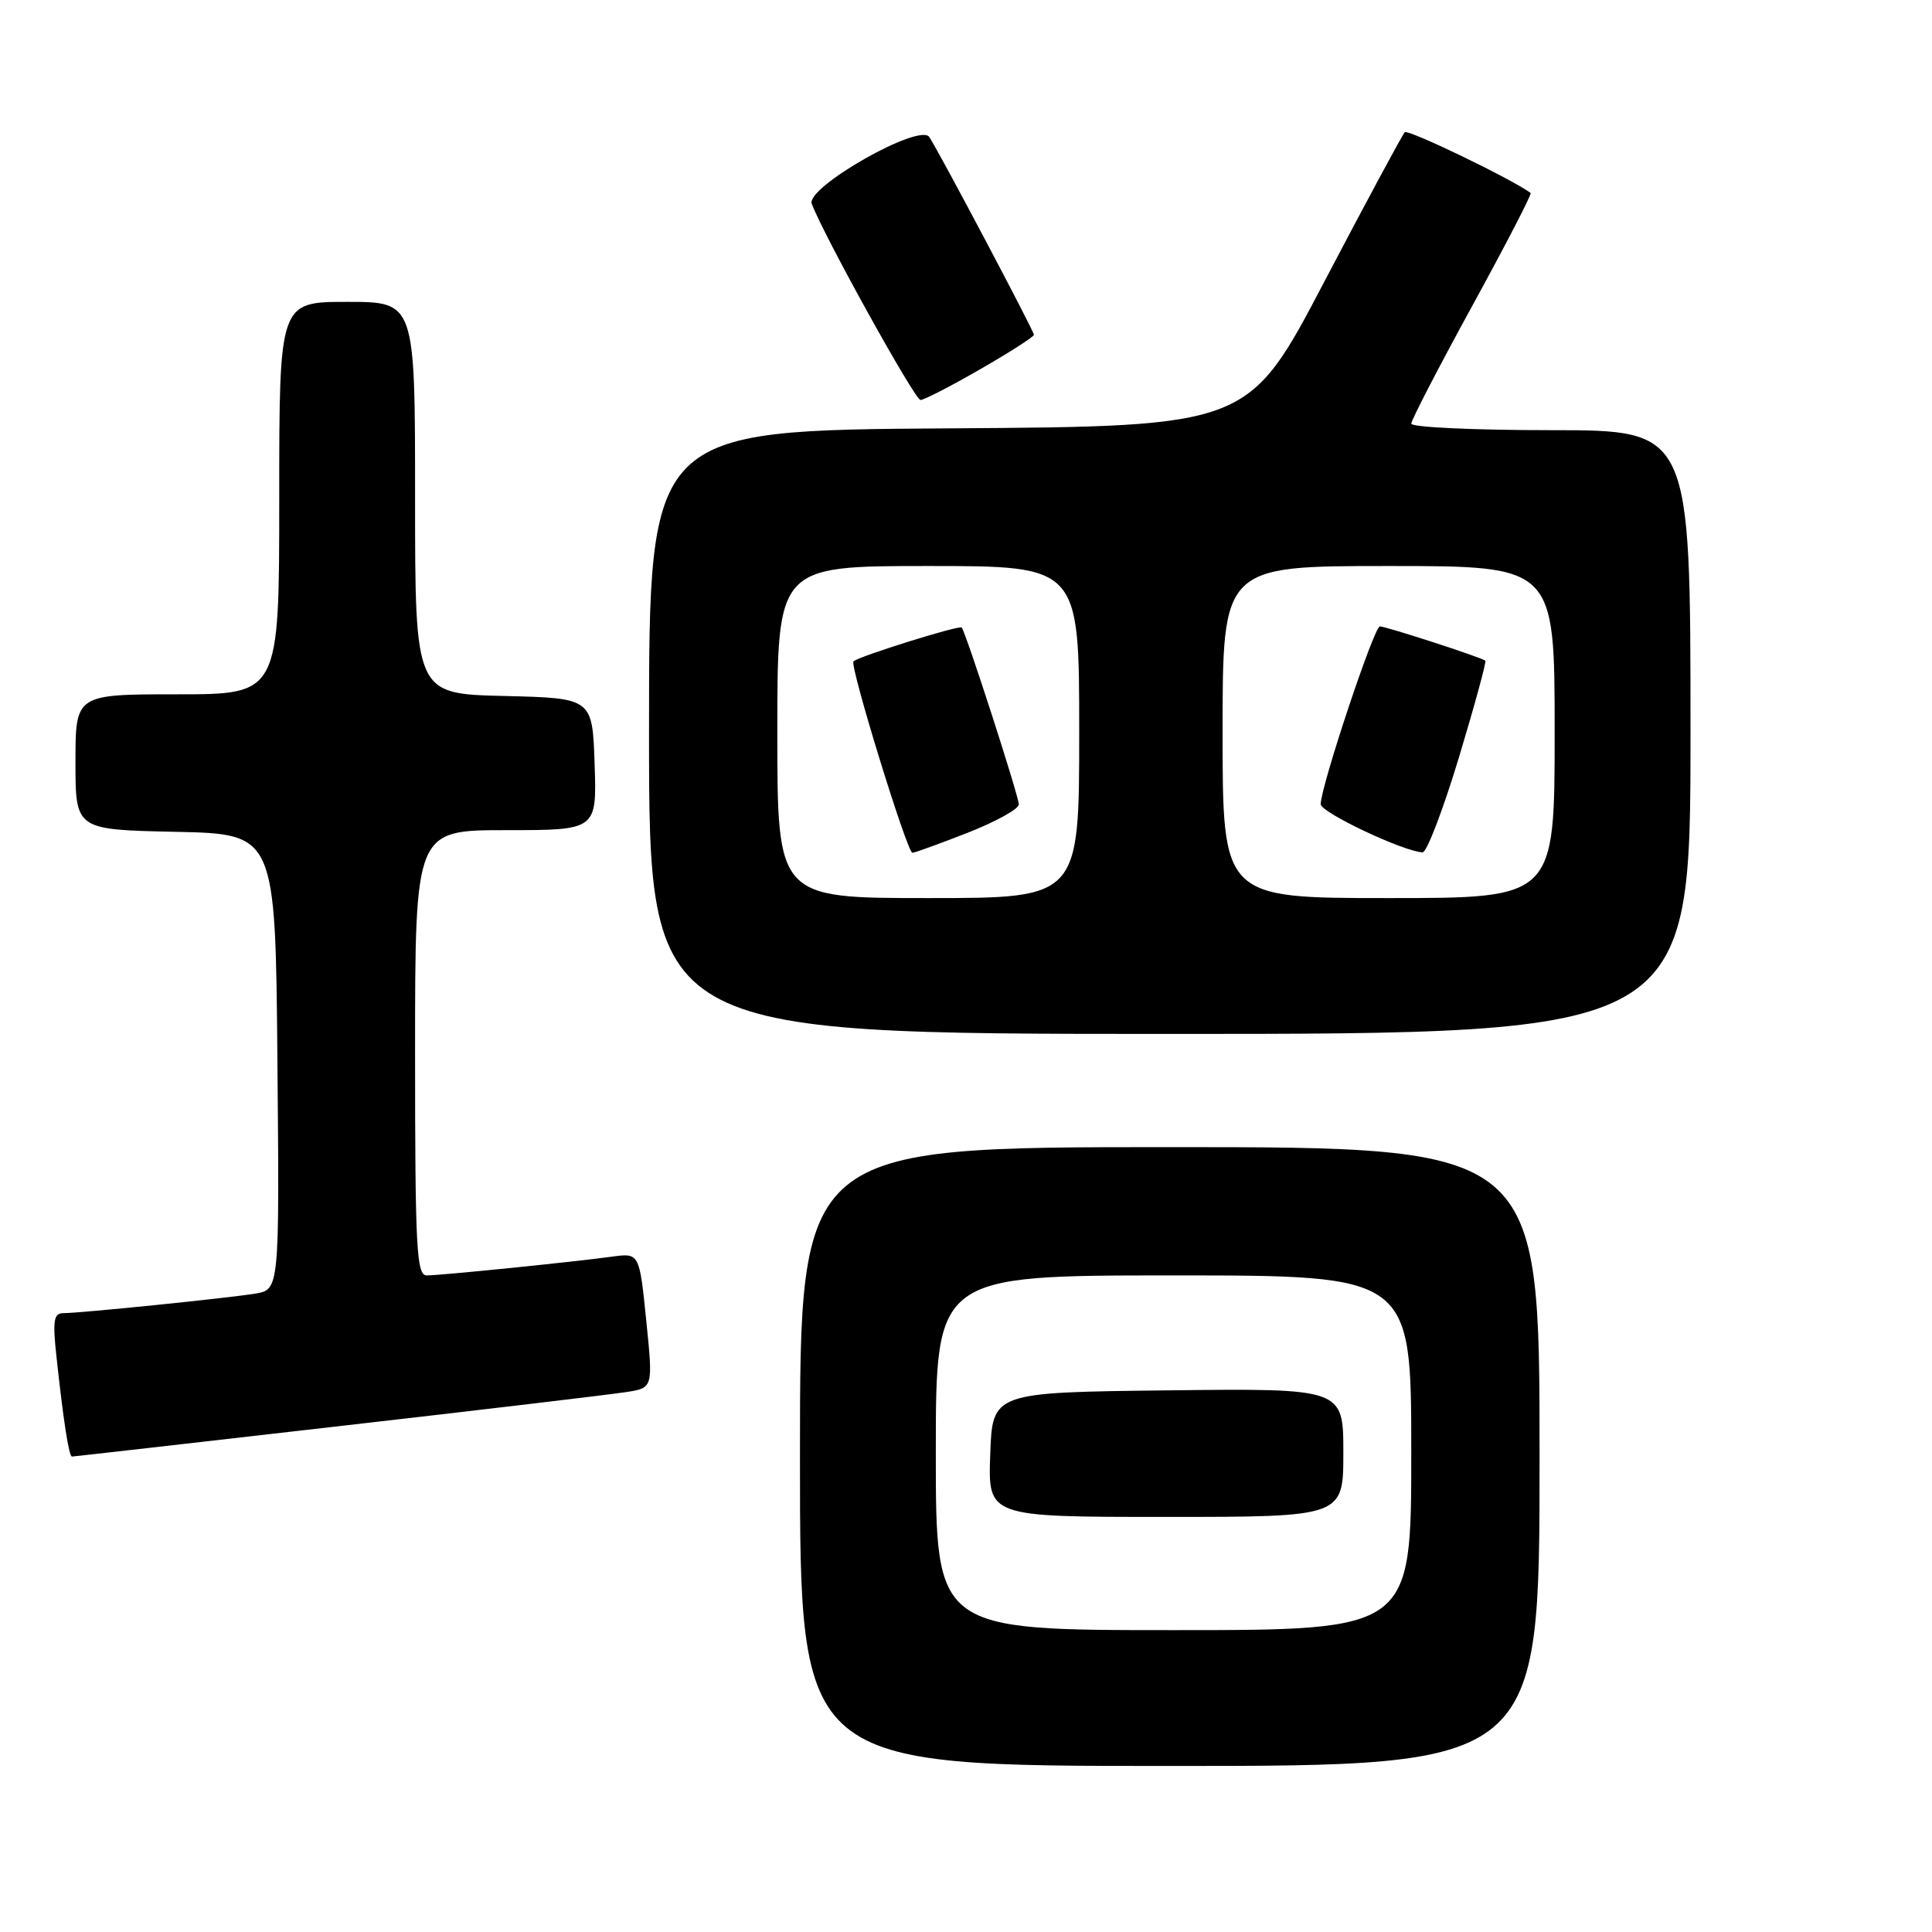 <?xml version="1.0" encoding="UTF-8" standalone="no"?>
<!DOCTYPE svg PUBLIC "-//W3C//DTD SVG 1.1//EN" "http://www.w3.org/Graphics/SVG/1.1/DTD/svg11.dtd" >
<svg xmlns="http://www.w3.org/2000/svg" xmlns:xlink="http://www.w3.org/1999/xlink" version="1.1" viewBox="0 0 256 256">
 <g >
 <path fill="currentColor"
d=" M 204.00 193.00 C 204.00 152.00 204.00 152.00 155.00 152.00 C 106.00 152.00 106.00 152.00 106.00 193.00 C 106.00 234.00 106.00 234.00 155.00 234.00 C 204.00 234.00 204.00 234.00 204.00 193.00 Z  M 44.70 189.00 C 63.84 186.81 81.08 184.76 83.02 184.45 C 86.54 183.90 86.54 183.90 85.63 174.96 C 84.72 166.02 84.72 166.02 81.11 166.51 C 75.87 167.23 58.34 169.00 56.54 169.00 C 55.19 169.00 55.00 165.39 55.00 139.50 C 55.00 110.00 55.00 110.00 67.04 110.00 C 79.08 110.00 79.08 110.00 78.79 101.25 C 78.50 92.50 78.50 92.50 66.75 92.22 C 55.00 91.94 55.00 91.94 55.00 65.97 C 55.00 40.00 55.00 40.00 46.00 40.00 C 37.00 40.00 37.00 40.00 37.00 66.00 C 37.00 92.00 37.00 92.00 23.50 92.00 C 10.00 92.00 10.00 92.00 10.00 100.97 C 10.00 109.94 10.00 109.94 23.25 110.22 C 36.50 110.50 36.50 110.50 36.76 140.70 C 37.03 170.90 37.03 170.90 33.76 171.42 C 29.89 172.04 10.59 174.00 8.39 174.00 C 7.12 174.00 6.96 174.98 7.48 179.75 C 8.41 188.35 9.13 193.00 9.54 193.00 C 9.74 193.00 25.56 191.20 44.70 189.00 Z  M 224.00 97.00 C 224.00 57.00 224.00 57.00 205.50 57.00 C 195.32 57.00 187.00 56.61 187.00 56.14 C 187.00 55.67 190.63 48.66 195.07 40.55 C 199.51 32.44 203.00 25.71 202.82 25.57 C 200.33 23.73 186.58 17.09 186.14 17.52 C 185.82 17.84 181.03 26.75 175.49 37.30 C 165.43 56.50 165.43 56.50 125.71 56.76 C 86.00 57.02 86.00 57.02 86.00 97.01 C 86.00 137.00 86.00 137.00 155.00 137.00 C 224.00 137.00 224.00 137.00 224.00 97.00 Z  M 129.91 48.91 C 133.81 46.67 137.00 44.62 137.00 44.36 C 137.00 43.86 124.57 20.36 123.14 18.16 C 121.89 16.23 106.76 24.82 107.56 27.00 C 109.08 31.09 121.22 53.00 121.97 53.00 C 122.44 53.00 126.01 51.16 129.91 48.91 Z  M 124.00 192.50 C 124.00 169.00 124.00 169.00 155.50 169.00 C 187.00 169.00 187.00 169.00 187.00 192.50 C 187.00 216.00 187.00 216.00 155.50 216.00 C 124.00 216.00 124.00 216.00 124.00 192.50 Z  M 178.00 192.48 C 178.00 183.96 178.00 183.96 154.75 184.23 C 131.50 184.50 131.50 184.50 131.21 192.75 C 130.92 201.00 130.92 201.00 154.46 201.00 C 178.00 201.00 178.00 201.00 178.00 192.48 Z  M 103.00 97.00 C 103.00 75.00 103.00 75.00 123.00 75.00 C 143.00 75.00 143.00 75.00 143.00 97.00 C 143.00 119.00 143.00 119.00 123.00 119.00 C 103.00 119.00 103.00 119.00 103.00 97.00 Z  M 128.23 110.34 C 131.95 108.88 135.00 107.19 135.00 106.59 C 135.00 105.51 127.99 83.82 127.43 83.15 C 127.13 82.80 113.88 86.94 113.09 87.63 C 112.54 88.11 120.20 113.00 120.90 113.00 C 121.20 113.00 124.50 111.80 128.23 110.34 Z  M 162.00 97.00 C 162.00 75.00 162.00 75.00 184.00 75.00 C 206.00 75.00 206.00 75.00 206.00 97.00 C 206.00 119.00 206.00 119.00 184.00 119.00 C 162.00 119.00 162.00 119.00 162.00 97.00 Z  M 193.31 100.38 C 195.40 93.45 196.98 87.67 196.81 87.54 C 196.27 87.10 183.64 83.00 182.84 83.00 C 182.07 83.00 175.00 104.24 175.00 106.56 C 175.00 107.65 185.97 112.84 188.50 112.94 C 189.05 112.97 191.21 107.31 193.31 100.38 Z "/>
</g>
</svg>